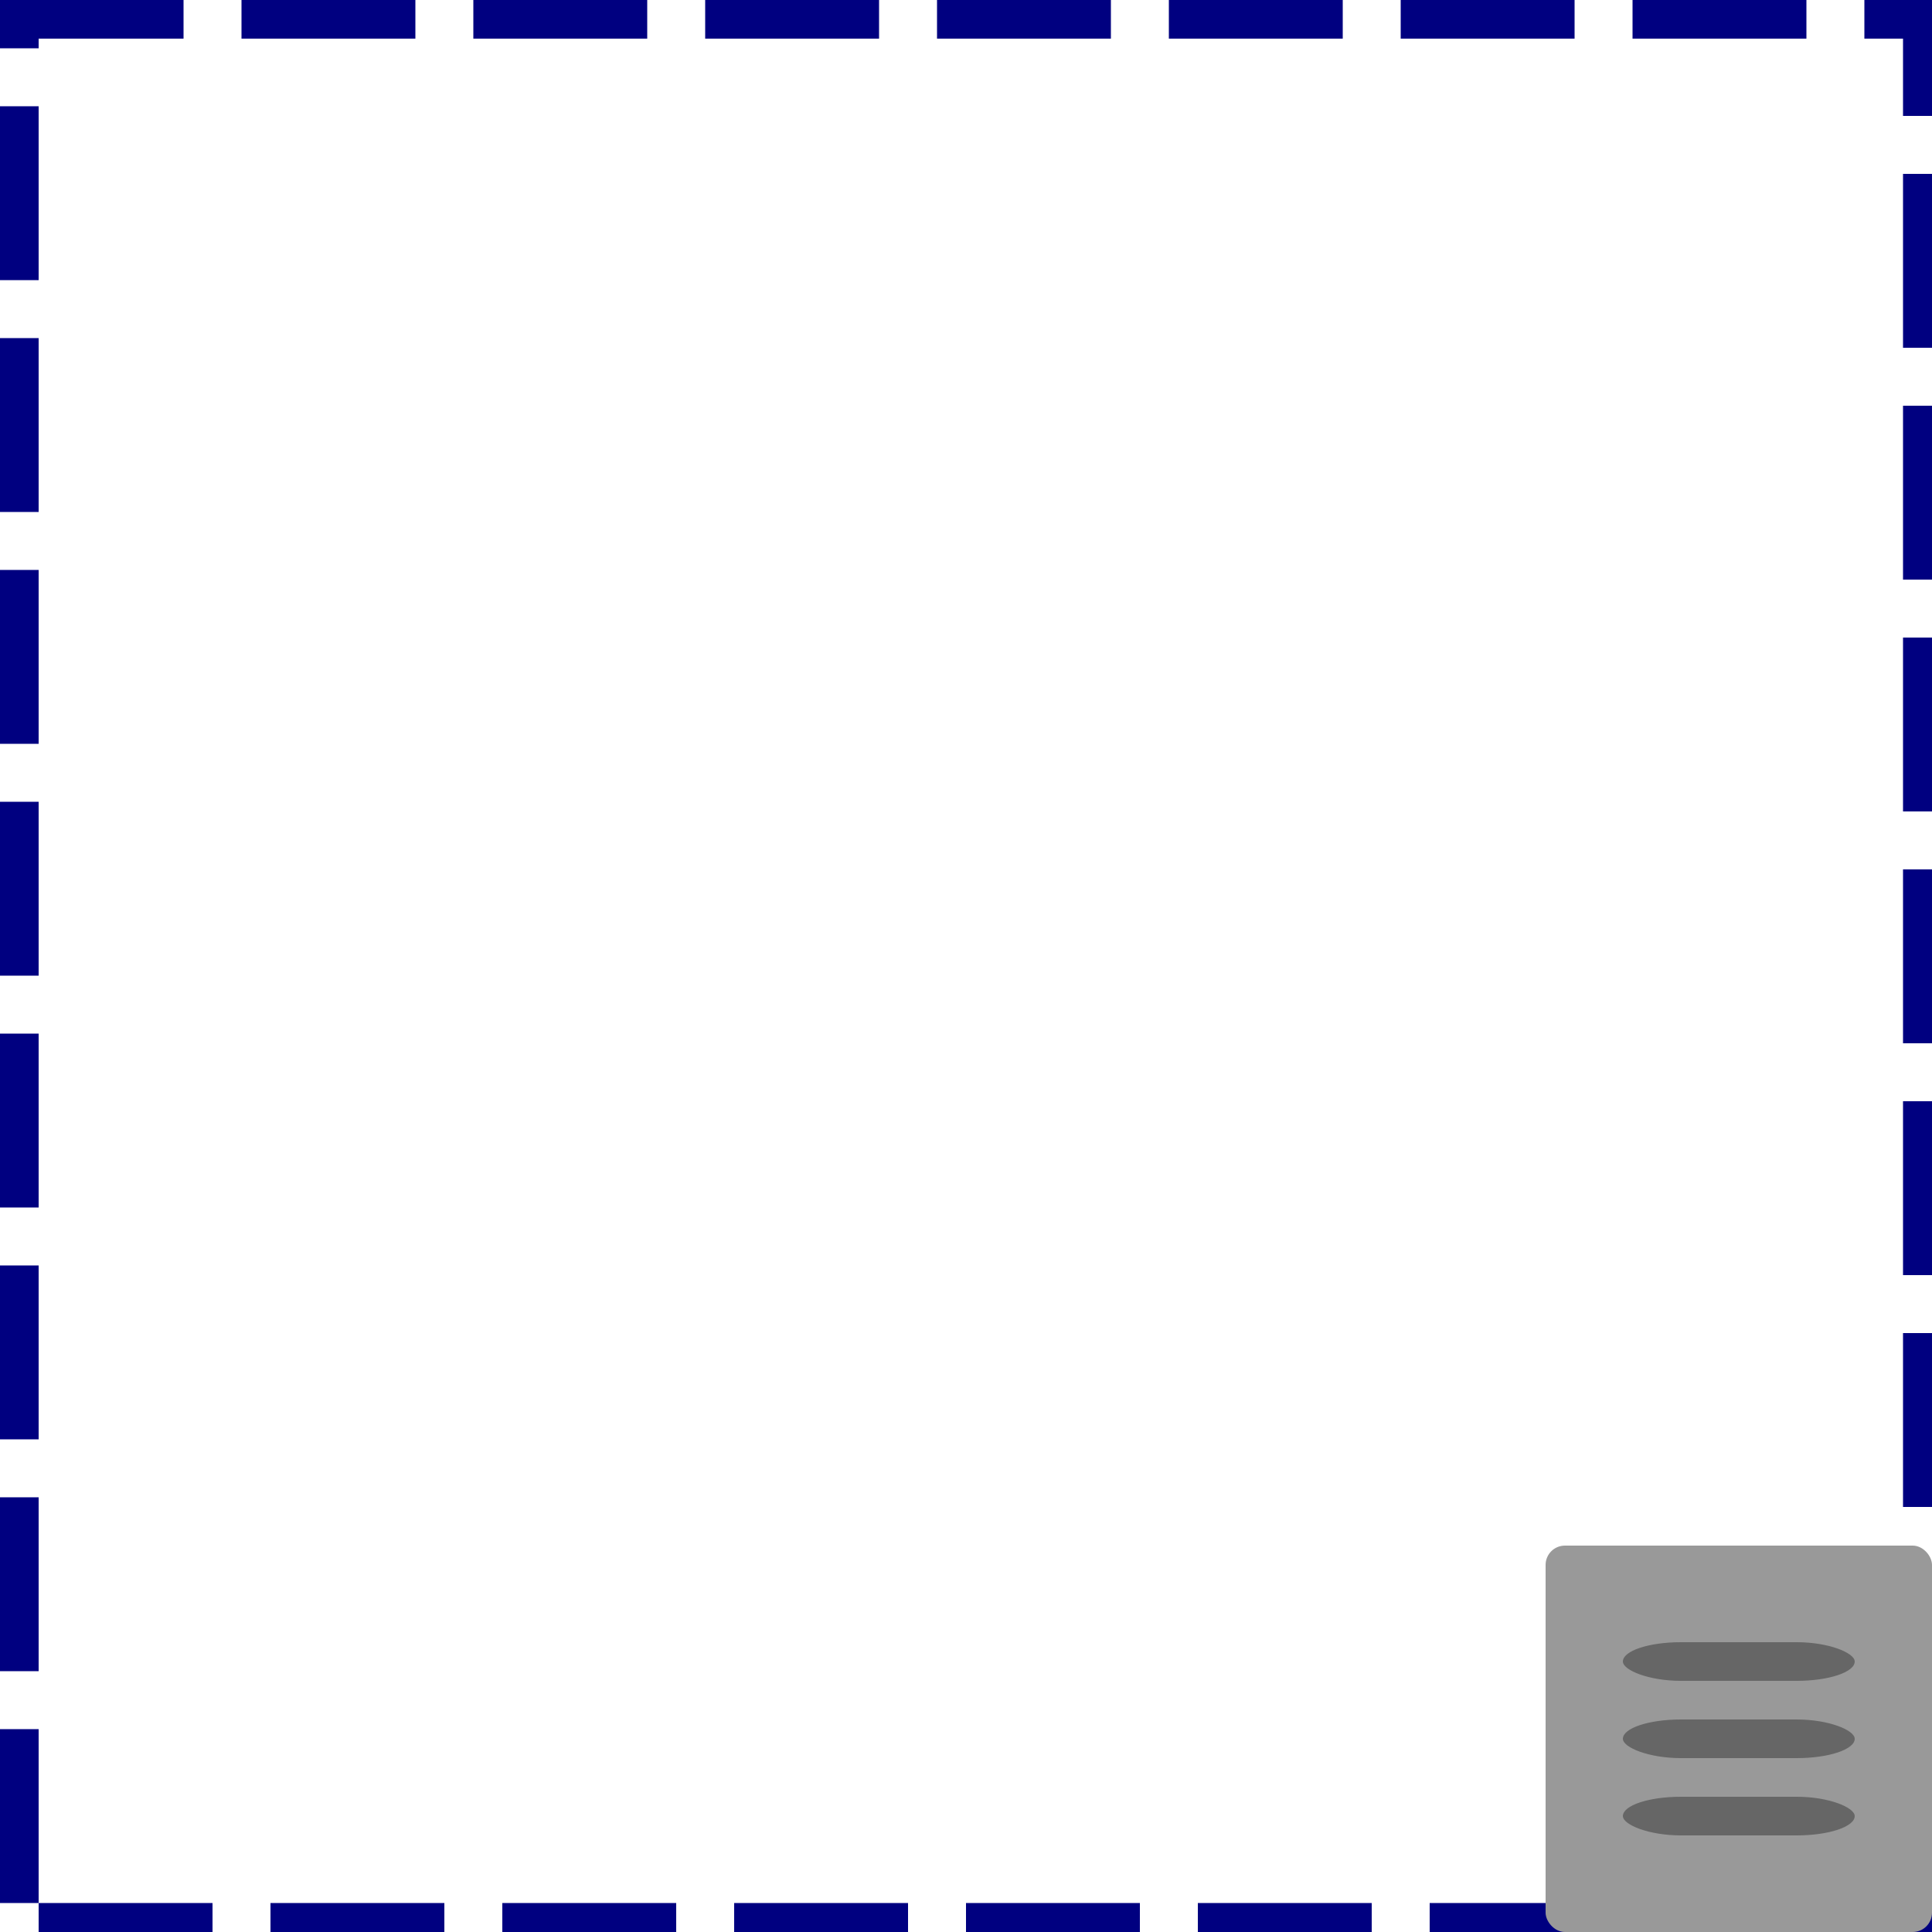 <?xml version="1.0" encoding="UTF-8" standalone="no"?>
<svg
   xmlns:svg="http://www.w3.org/2000/svg"
   xmlns="http://www.w3.org/2000/svg"
   x="0" y="0" width="100" height="100"
   version="1.1"
   id="select_open_box"
   class="select_open_box drag-open"
   data-for=""
   data-offsets=""
   >
  <script
     type="text/javascript"
     src="js/select_open_box.js"
     id="script_select_open_box" />
  <rect
     fill="none"
     stroke="#000080"
     fill-opacity="0.1"
     stroke-opacity="1"
     stroke-width="3"

     style="opacity:1; stroke-linejoin:miter; stroke-miterlimit:4; stroke-dasharray:9,3; stroke-dashoffset:0; "
     id="select_rect"
     class="select_rect"
     width="99.5"
     height="99.5"
     x="0.5"
     y="0.5" />
  <svg
    id="resize_handle"
    class="resize_handle draggable-group"
    x="80"
    y="80"
    width="20"
    height="20"
  >
    <rect
       fill="#999"
       stroke="none"
       fill-opacity="1"
       id="handle_rect"
       x="0"
       y="0"
       ry="1"
       width="20"
       height="20"
    />
    <rect
       fill="#666" stroke="none" fill-opacity="1" ry="3"
       width="12" height="2"
       x="4" y="5"
    />
    <rect
       fill="#666" stroke="none" fill-opacity="1" ry="3"
       width="12" height="2"
       x="4" y="9"
    />
    <rect
       fill="#666" stroke="none" fill-opacity="1" ry="3"
       width="12" height="2"
       x="4" y="13"
    />
  </svg>
</svg>
